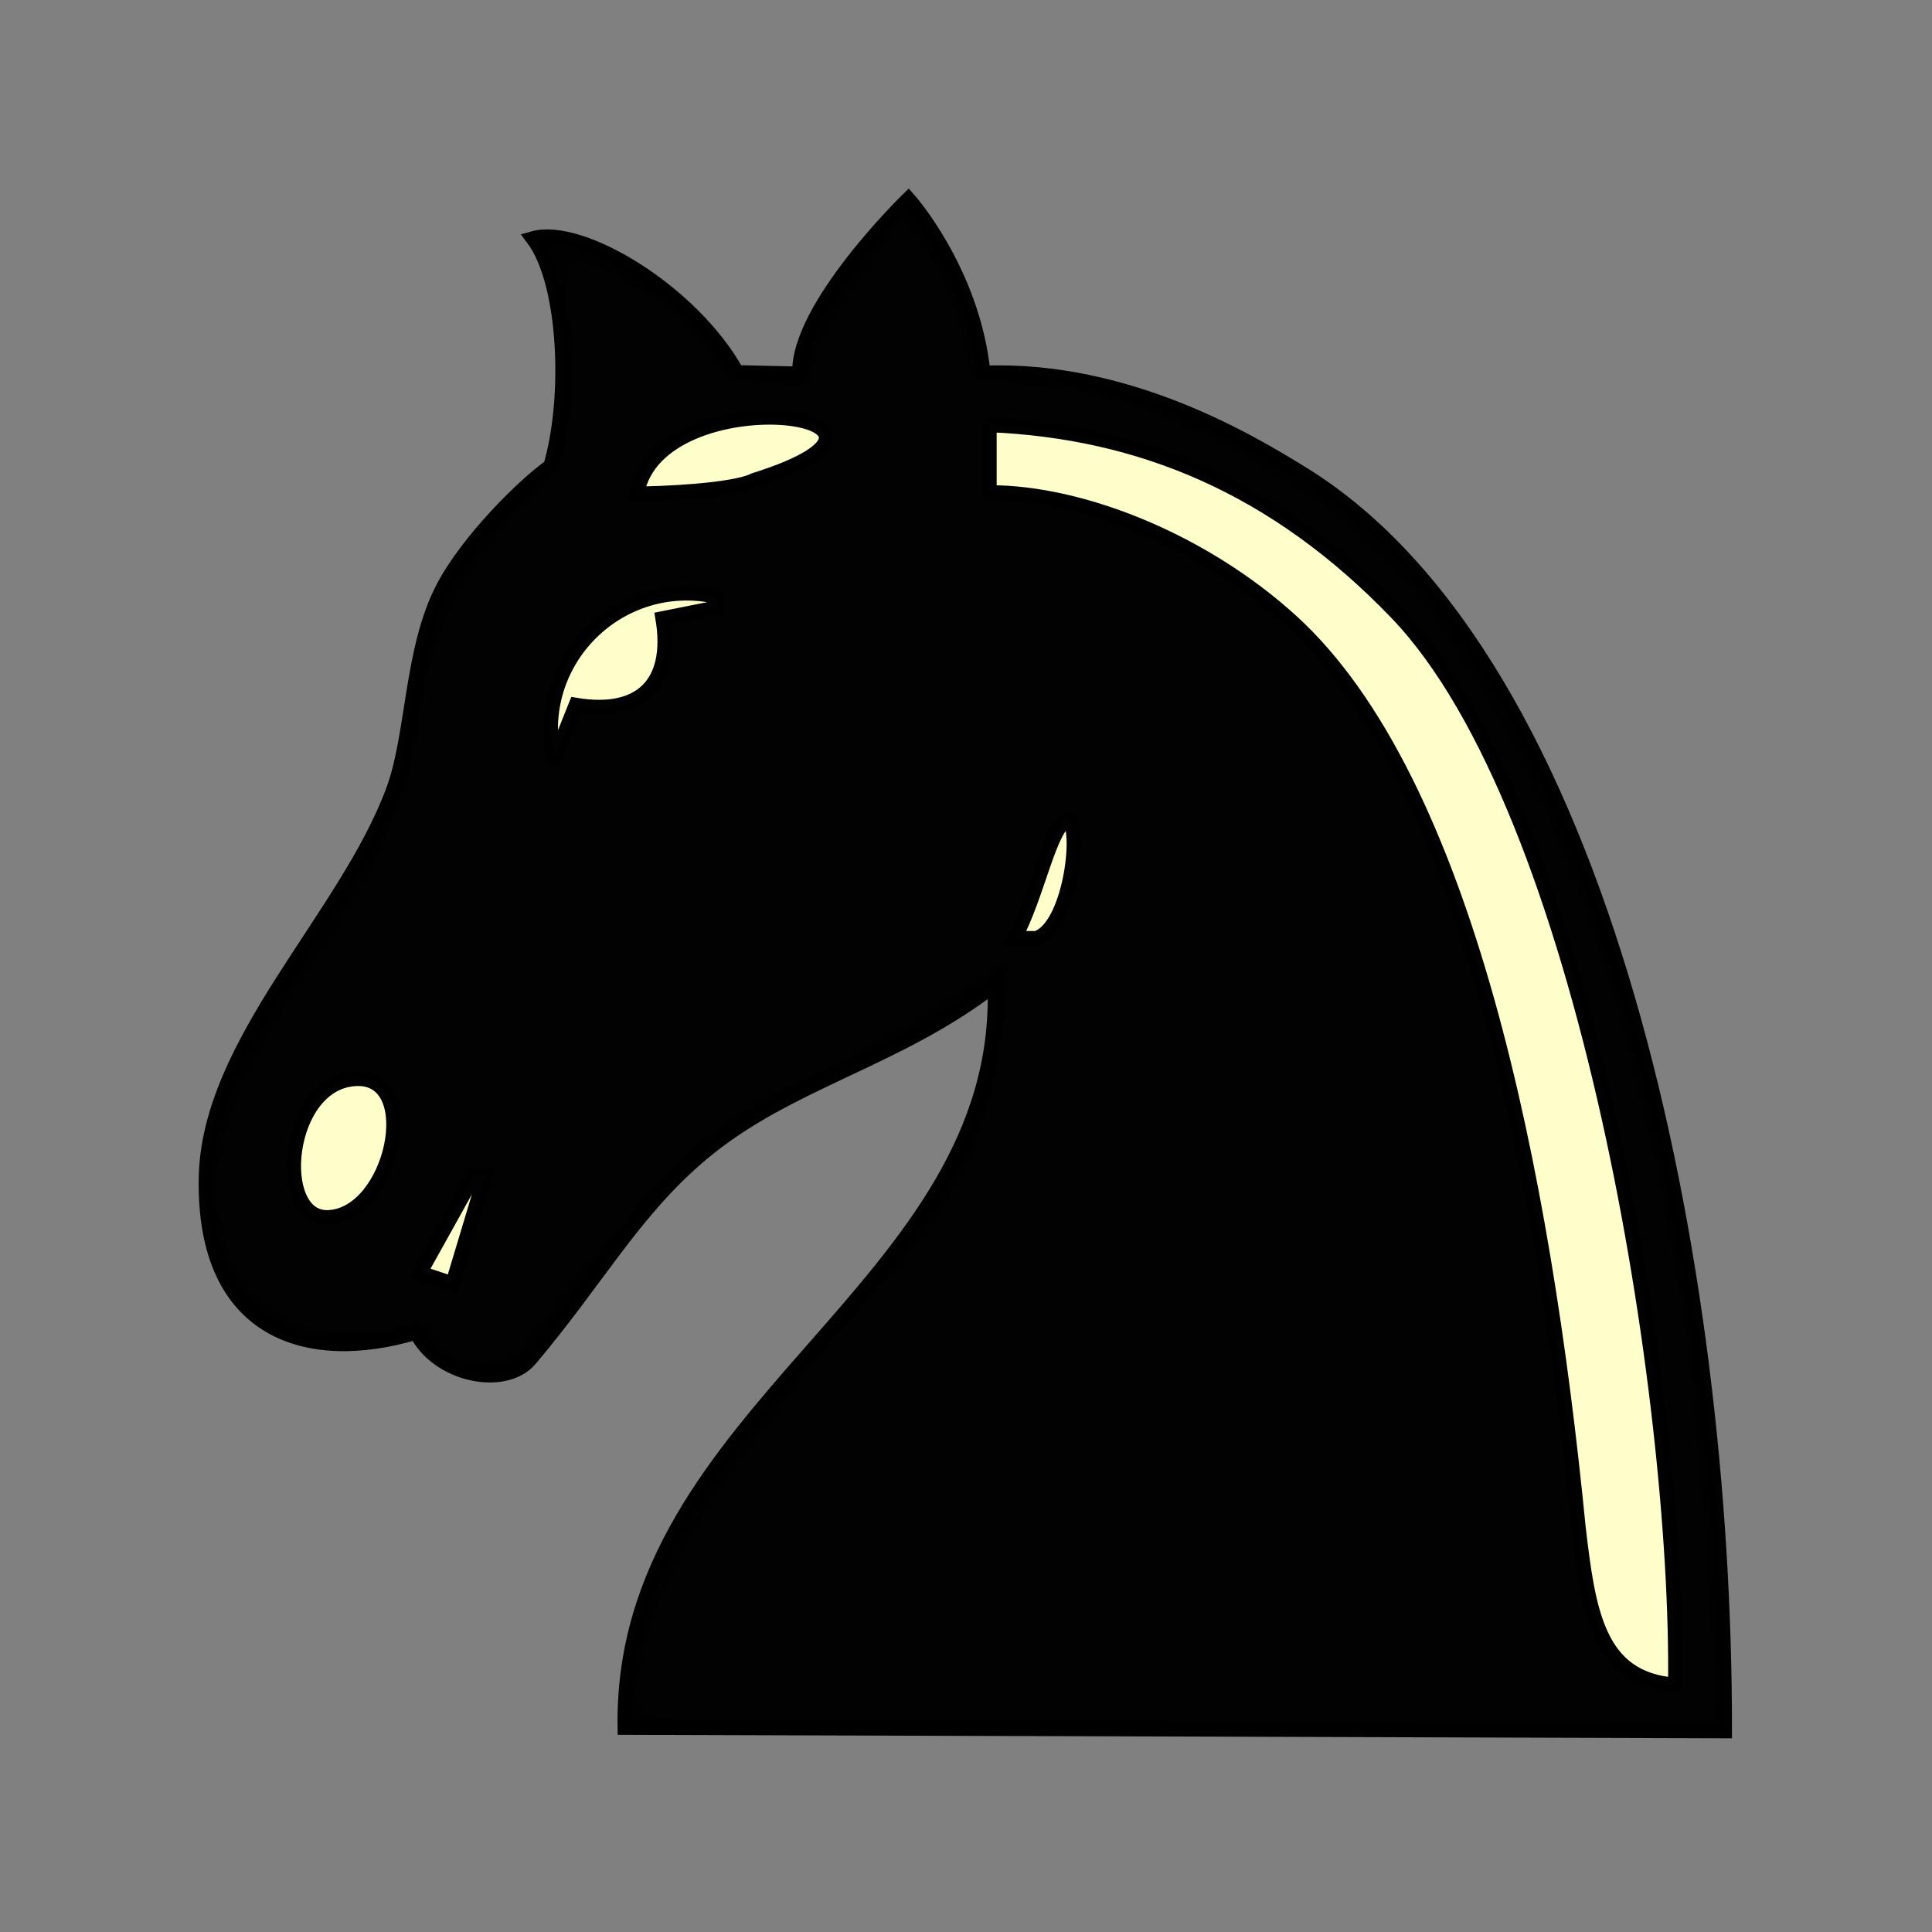 <?xml version="1.0" encoding="UTF-8" standalone="no"?>
<!-- Created with Inkscape (http://www.inkscape.org/) -->

<svg
   xmlns:dc="http://purl.org/dc/elements/1.1/"
   xmlns:cc="http://creativecommons.org/ns#"
   xmlns:rdf="http://www.w3.org/1999/02/22-rdf-syntax-ns#"
   xmlns:svg="http://www.w3.org/2000/svg"
   xmlns="http://www.w3.org/2000/svg"
   xmlns:sodipodi="http://sodipodi.sourceforge.net/DTD/sodipodi-0.dtd"
   xmlns:inkscape="http://www.inkscape.org/namespaces/inkscape"
   width="100"
   height="100"
   id="svg2833"
   sodipodi:version="0.32"
   inkscape:version="0.48+devel r10321 custom"
   version="1.0"
   sodipodi:docname="BlackKnight.svg"
   inkscape:output_extension="org.inkscape.output.svg.inkscape">
  <rect width="100%" height="100%" fill="#808080" stroke="none"/>
  <defs
     id="defs2835">
    <inkscape:perspective
       sodipodi:type="inkscape:persp3d"
       inkscape:vp_x="0 : 526.18109 : 1"
       inkscape:vp_y="0 : 1000 : 0"
       inkscape:vp_z="744.09448 : 526.18109 : 1"
       inkscape:persp3d-origin="372.04724 : 350.78739 : 1"
       id="perspective2841" />
    <inkscape:perspective
       id="perspective2851"
       inkscape:persp3d-origin="0.5 : 0.33333333 : 1"
       inkscape:vp_z="1 : 0.5 : 1"
       inkscape:vp_y="0 : 1000 : 0"
       inkscape:vp_x="0 : 0.5 : 1"
       sodipodi:type="inkscape:persp3d" />
    <inkscape:perspective
       id="perspective2873"
       inkscape:persp3d-origin="0.5 : 0.33333333 : 1"
       inkscape:vp_z="1 : 0.5 : 1"
       inkscape:vp_y="0 : 1000 : 0"
       inkscape:vp_x="0 : 0.5 : 1"
       sodipodi:type="inkscape:persp3d" />
    <inkscape:perspective
       id="perspective2916"
       inkscape:persp3d-origin="0.5 : 0.33333333 : 1"
       inkscape:vp_z="1 : 0.5 : 1"
       inkscape:vp_y="0 : 1000 : 0"
       inkscape:vp_x="0 : 0.5 : 1"
       sodipodi:type="inkscape:persp3d" />
    <inkscape:perspective
       id="perspective2959"
       inkscape:persp3d-origin="0.5 : 0.33333333 : 1"
       inkscape:vp_z="1 : 0.5 : 1"
       inkscape:vp_y="0 : 1000 : 0"
       inkscape:vp_x="0 : 0.5 : 1"
       sodipodi:type="inkscape:persp3d" />
    <inkscape:perspective
       id="perspective3002"
       inkscape:persp3d-origin="0.5 : 0.33333333 : 1"
       inkscape:vp_z="1 : 0.5 : 1"
       inkscape:vp_y="0 : 1000 : 0"
       inkscape:vp_x="0 : 0.5 : 1"
       sodipodi:type="inkscape:persp3d" />
    <inkscape:perspective
       id="perspective3045"
       inkscape:persp3d-origin="0.5 : 0.33333333 : 1"
       inkscape:vp_z="1 : 0.5 : 1"
       inkscape:vp_y="0 : 1000 : 0"
       inkscape:vp_x="0 : 0.5 : 1"
       sodipodi:type="inkscape:persp3d" />
    <inkscape:perspective
       id="perspective3513"
       inkscape:persp3d-origin="0.5 : 0.33333333 : 1"
       inkscape:vp_z="1 : 0.5 : 1"
       inkscape:vp_y="0 : 1000 : 0"
       inkscape:vp_x="0 : 0.5 : 1"
       sodipodi:type="inkscape:persp3d" />
  </defs>
  <sodipodi:namedview
     id="base"
     pagecolor="#ffffff"
     bordercolor="#666666"
     borderopacity="1.0"
     inkscape:pageopacity="0.0"
     inkscape:pageshadow="2"
     inkscape:zoom="1.2954889"
     inkscape:cx="-0.26154301"
     inkscape:cy="34.294543"
     inkscape:document-units="px"
     inkscape:current-layer="layer1"
     showgrid="false"
     inkscape:window-width="1280"
     inkscape:window-height="970"
     inkscape:window-x="0"
     inkscape:window-y="0"
     inkscape:window-maximized="1" />
  <g
     inkscape:label="Layer 1"
     inkscape:groupmode="layer"
     id="layer1"
     transform="translate(-67.583,-53.166)">
    <g
       transform="matrix(1.268,0,0,1.265,-34.905,74.606)"
       style="display:inline"
       id="g4342">
      <path
         inkscape:connector-curvature="0"
         id="path4298"
         d="m 117.594,-7.438 c -1.301,1.941 -3.162,3.868 -3.438,6.281 -0.713,0.611 -1.733,0.033 -2.568,0.209 -0.845,-0.023 -1.82,-0.334 -2.014,-1.232 C 108.796,-3.381 107.731,-4.482 106.375,-5 c -0.47,-0.573 -1.253,-0.739 -1.938,-0.969 -0.567,1.203 0.282,2.455 0.072,3.7 0.09,1.638 -0.103,3.35 -0.679,4.866 -1.925,1.75 -3.785,3.708 -4.643,6.216 -1.055,2.328 -0.767,5.022 -1.844,7.346 -1.26,3.965 -4.334,6.987 -6.035,10.737 -1.212,2.312 -1.848,5.158 -0.745,7.636 0.517,1.113 1.51,2.022 2.658,2.467 1.526,0.513 3.193,0.25 4.686,-0.217 0.683,0.037 0.907,0.666 1.188,1.125 0.758,0.923 2.59,0.719 3.062,-0.281 1.086,-1.101 1.752,-2.411 2.792,-3.522 1.625,-1.924 3.315,-3.818 5.27,-5.416 1.012,-0.614 2.211,-1.304 3.362,-1.822 2.984,-1.406 5.805,-3.178 8.544,-4.991 0.298,0.114 -0.022,0.795 0.062,1.125 0.024,3.218 -0.759,6.507 -2.429,9.271 -0.914,1.474 -1.929,2.723 -3.13,4 -1.906,2.085 -3.583,4.373 -5.31,6.622 -1.81,2.544 -3.471,5.317 -4.067,8.418 0.051,0.551 -0.446,1.443 0.28,1.662 0.779,0.297 1.645,-0.056 2.457,0.087 13.494,-0.058 26.988,-0.034 40.481,0.063 -0.199,-8.044 -0.823,-16.13 -2.716,-23.969 -0.951,-4.236 -2.141,-8.437 -3.934,-12.4 -1.535,-3.568 -3.549,-6.927 -5.997,-9.95 -1.808,-2.177 -4.307,-3.619 -6.728,-5.056 -2.953,-1.622 -6.28,-2.738 -9.688,-2.656 -0.822,0.023 -1.474,-0.737 -1.397,-1.535 -0.38,-1.855 -1.15,-3.63 -2.322,-5.121 l -0.06,0.08 -0.034,0.045 z"
         style="opacity:0.99;fill:#ffffcc;fill-opacity:1;stroke:#ffffcc;stroke-width:0.587px;stroke-opacity:1" />
      <path
         sodipodi:nodetypes="ccccscccascssacccccsccsccccccsssccccccccccccc"
         inkscape:connector-curvature="0"
         id="BlackKnight-0"
         d="m 110.907,-1.716 2.554,0.059 c -0.113,-2.713 4.446,-7.153 4.446,-7.153 0,0 2.631,2.953 3.056,7.117 5.938,-0.237 11.039,2.899 13.001,4.107 12.429,7.656 17.294,32.449 17.268,51.469 l -44.903,-0.141 c -0.207,-13.073 15.563,-17.975 15.101,-30.391 -3.985,3.099 -8.427,3.943 -11.945,6.905 -2.794,2.352 -4.233,5.107 -7.018,8.412 -1.027,1.219 -3.768,0.678 -4.654,-1.093 -4.428,1.328 -8.682,0.018 -8.582,-6.302 0.089,-5.595 5.715,-10.651 7.649,-15.902 0.834,-2.264 0.717,-5.762 2.035,-8.28 1.023,-1.956 3.325,-4.22 4.381,-4.964 0.82,-2.789 0.64,-7.512 -0.717,-9.321 1.979,-0.565 6.52,2.199 8.329,5.478 z m 10.31,2.157 0,2.756 c 3.826,-0.003 8.787,2.029 12.337,5.279 7.098,6.496 10.281,22.51 11.708,37.087 0.402,3.407 0.781,6.19 3.948,6.426 C 149.361,40.316 145.571,16.192 137.822,8.119 132.892,2.984 127.397,0.705 121.217,0.442 z M 97.973,35.128 l 1.328,0.443 1.328,-4.428 -0.443,0 z M 94.234,32.859 c 2.614,-0.123 3.818,-5.736 1.162,-5.664 -2.933,0.08 -3.417,5.77 -1.162,5.664 z m 28.008,-11.42 0.886,0 c 1.359,-0.44 1.848,-4.311 1.328,-4.87 -0.772,0.206 -1.254,3.099 -2.214,4.87 z m -18.796,-7.33 0.886,-2.214 c 2.657,0.443 3.985,-0.886 3.542,-3.542 l 2.214,-0.443 0,-0.443 C 106.103,6.582 102.56,10.124 103.446,14.109 z m 3.382,-10.86 c 0.886,0 3.91,-0.113 4.795,-0.556 8.412,-2.657 -3.91,-4.315 -4.795,0.556 z"
         style="opacity:0.99;fill:#000000;fill-opacity:1;stroke:#000000;stroke-width:0.587px;stroke-opacity:1" />
    </g>
  </g>
</svg>

